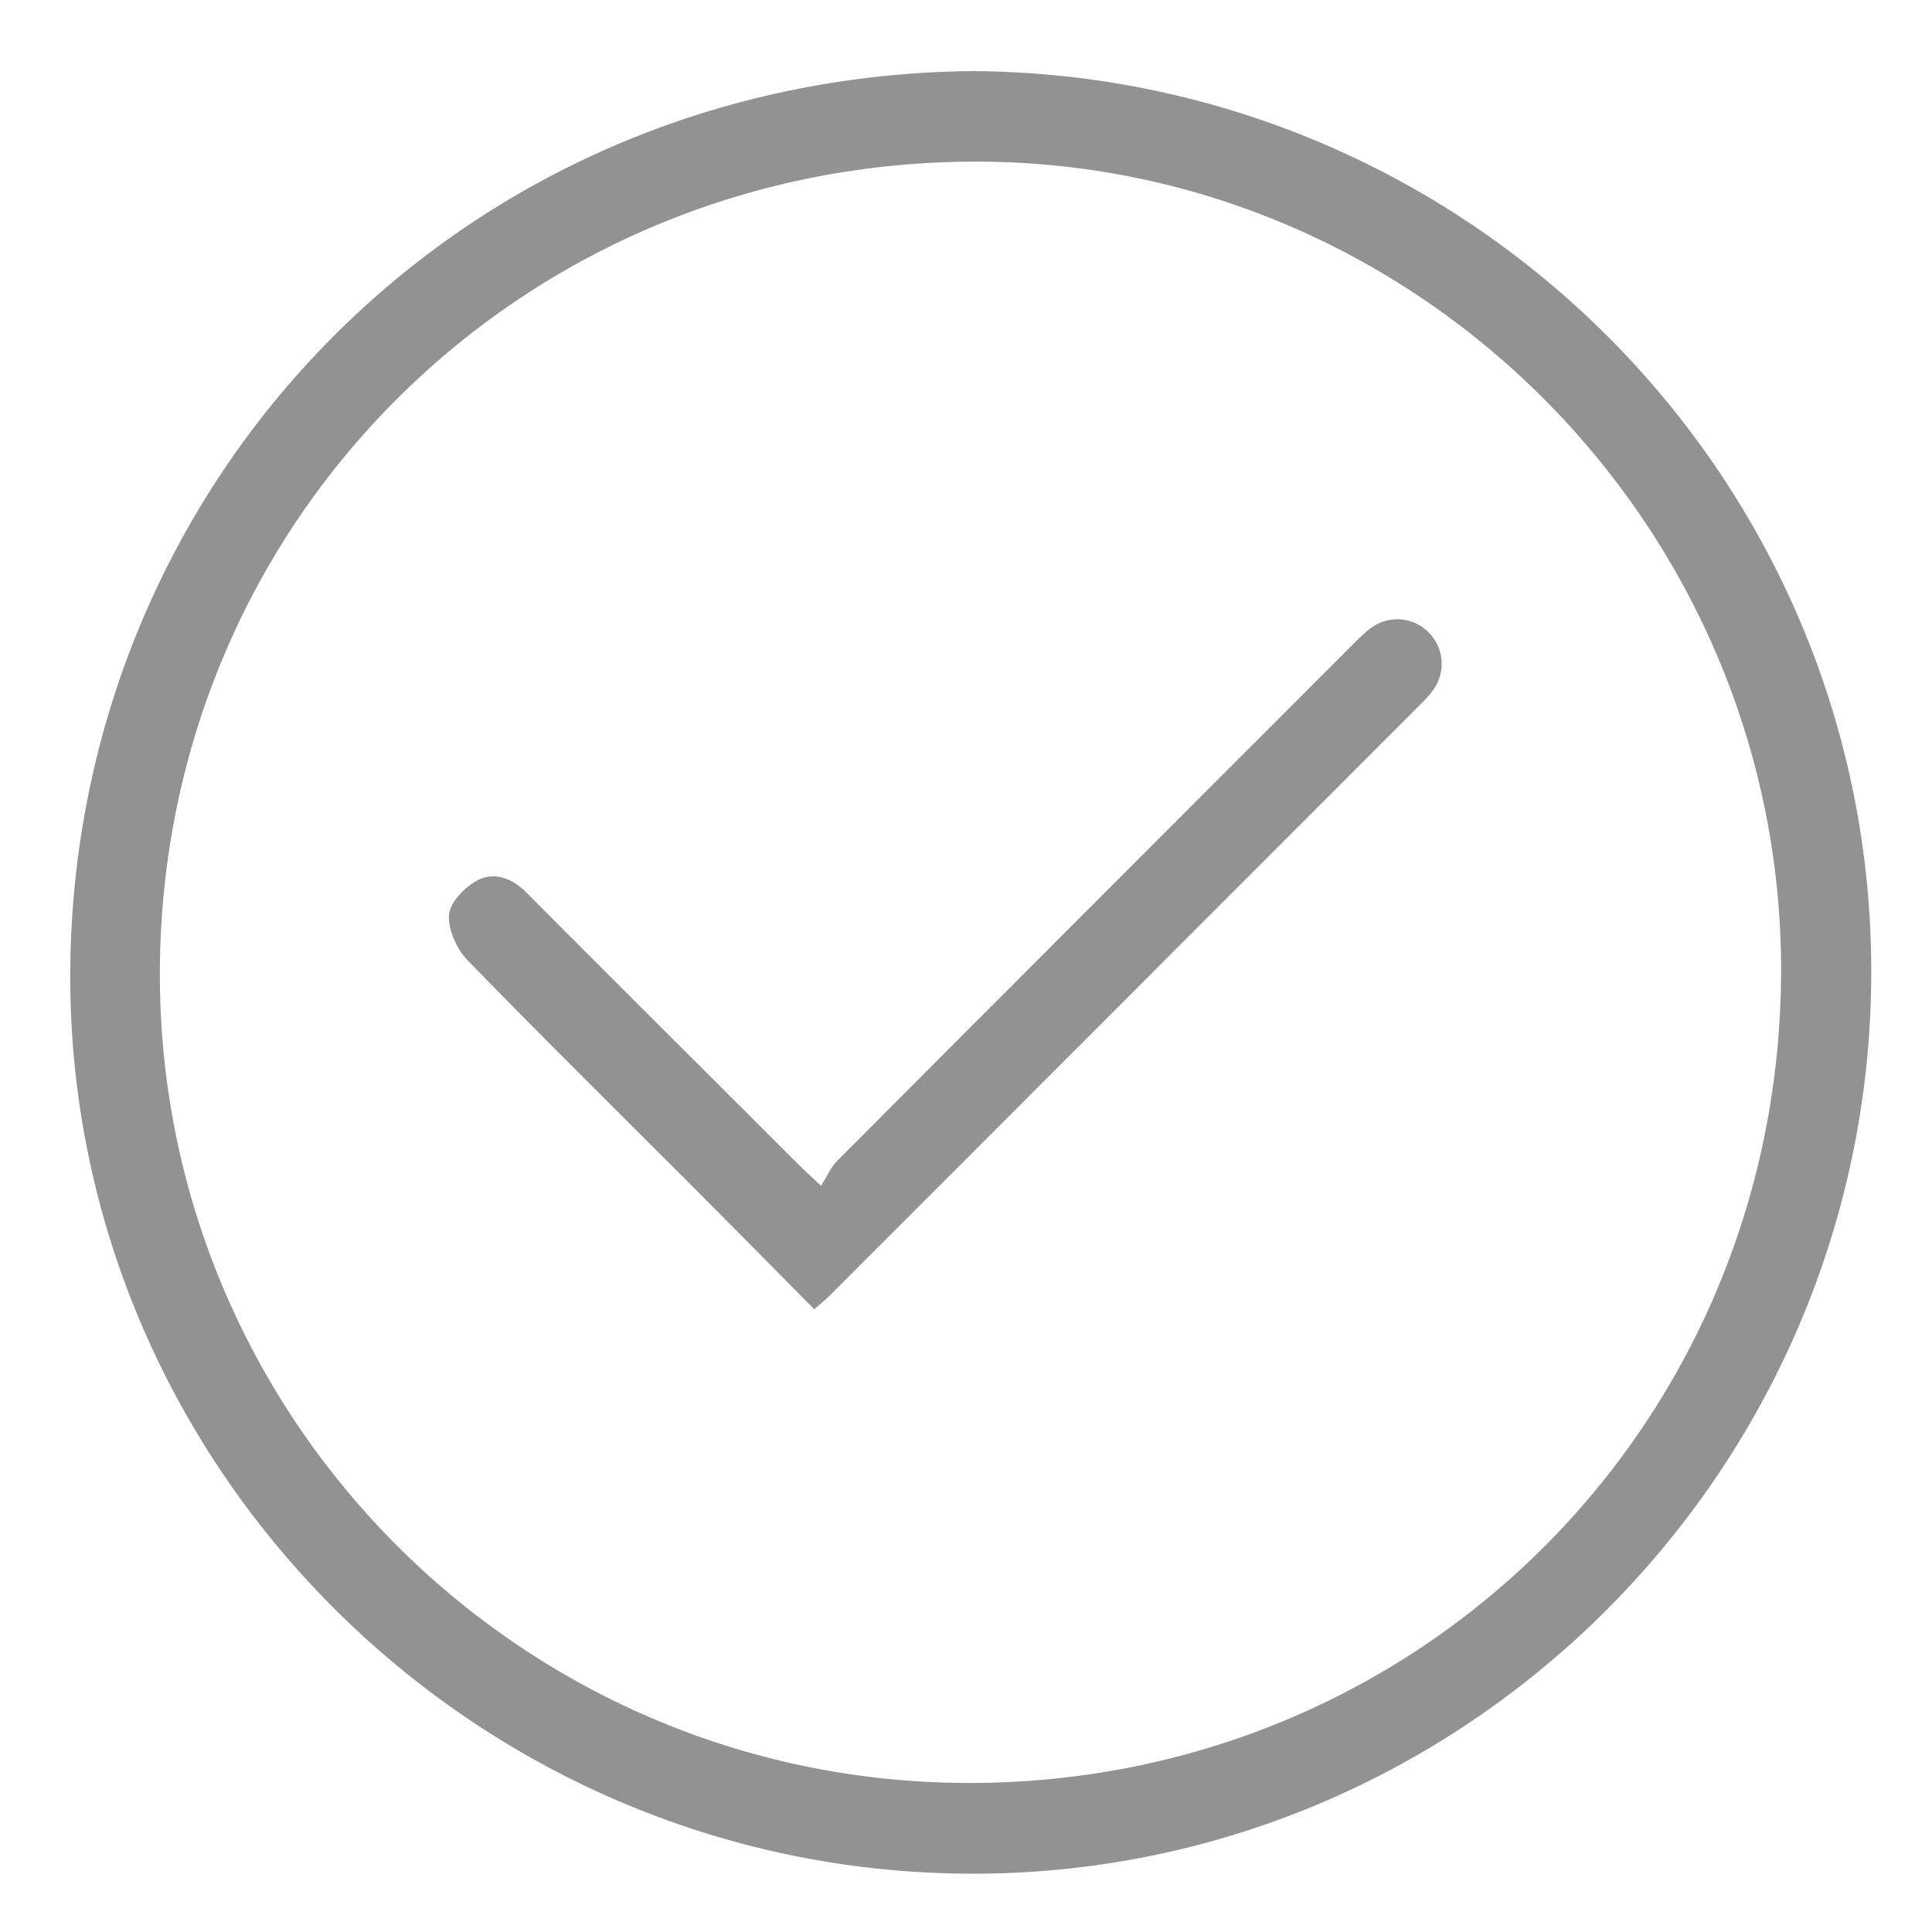<?xml version="1.0" encoding="utf-8"?>
<!-- Generator: Adobe Illustrator 16.0.0, SVG Export Plug-In . SVG Version: 6.00 Build 0)  -->
<!DOCTYPE svg PUBLIC "-//W3C//DTD SVG 1.1//EN" "http://www.w3.org/Graphics/SVG/1.1/DTD/svg11.dtd">
<svg version="1.1" id="Isolation_Mode" xmlns="http://www.w3.org/2000/svg" xmlns:xlink="http://www.w3.org/1999/xlink" x="0px"
	 y="0px" width="240px" height="240px" viewBox="0 0 240 240" enable-background="new 0 0 240 240" xml:space="preserve">
<g>
	<g>
		<path fill="#929293" d="M120.754,8.831c61.999,0.357,112.038,50.749,111.7,112.487c-0.341,61.675-50.733,111.75-112.148,111.438
			C58.541,232.445,8.236,181.755,8.728,120.441C9.215,59.569,57.325,9.496,120.754,8.831z M19.859,120.609
			c-0.235,55.365,44.631,100.602,100.047,100.877c56.101,0.275,100.967-44.147,101.346-100.351
			c0.371-55.188-44.557-100.804-99.531-101.057C65.261,19.818,20.097,64.391,19.859,120.609z"/>
		<path fill="#929293" d="M101.152,162.641c-4.766-4.813-9.444-9.565-14.155-14.285c-9.65-9.67-19.385-19.26-28.905-29.058
			c-1.362-1.402-2.461-3.846-2.309-5.694c0.128-1.551,1.993-3.449,3.569-4.27c2.025-1.052,4.253-0.257,5.98,1.481
			c5.79,5.829,11.612,11.626,17.424,17.435c5.474,5.471,10.948,10.939,16.429,16.402c0.657,0.658,1.349,1.279,2.813,2.66
			c0.746-1.181,1.208-2.313,2.006-3.113c21.176-21.25,42.385-42.468,63.594-63.685c0.877-0.877,1.74-1.795,2.732-2.521
			c2.218-1.616,5.179-1.354,7.083,0.505c1.912,1.867,2.242,4.814,0.724,7.073c-0.475,0.706-1.087,1.331-1.691,1.938
			c-24.44,24.471-48.889,48.937-73.338,73.396C102.579,161.436,101.99,161.9,101.152,162.641z"/>
	</g>
</g>
</svg>
